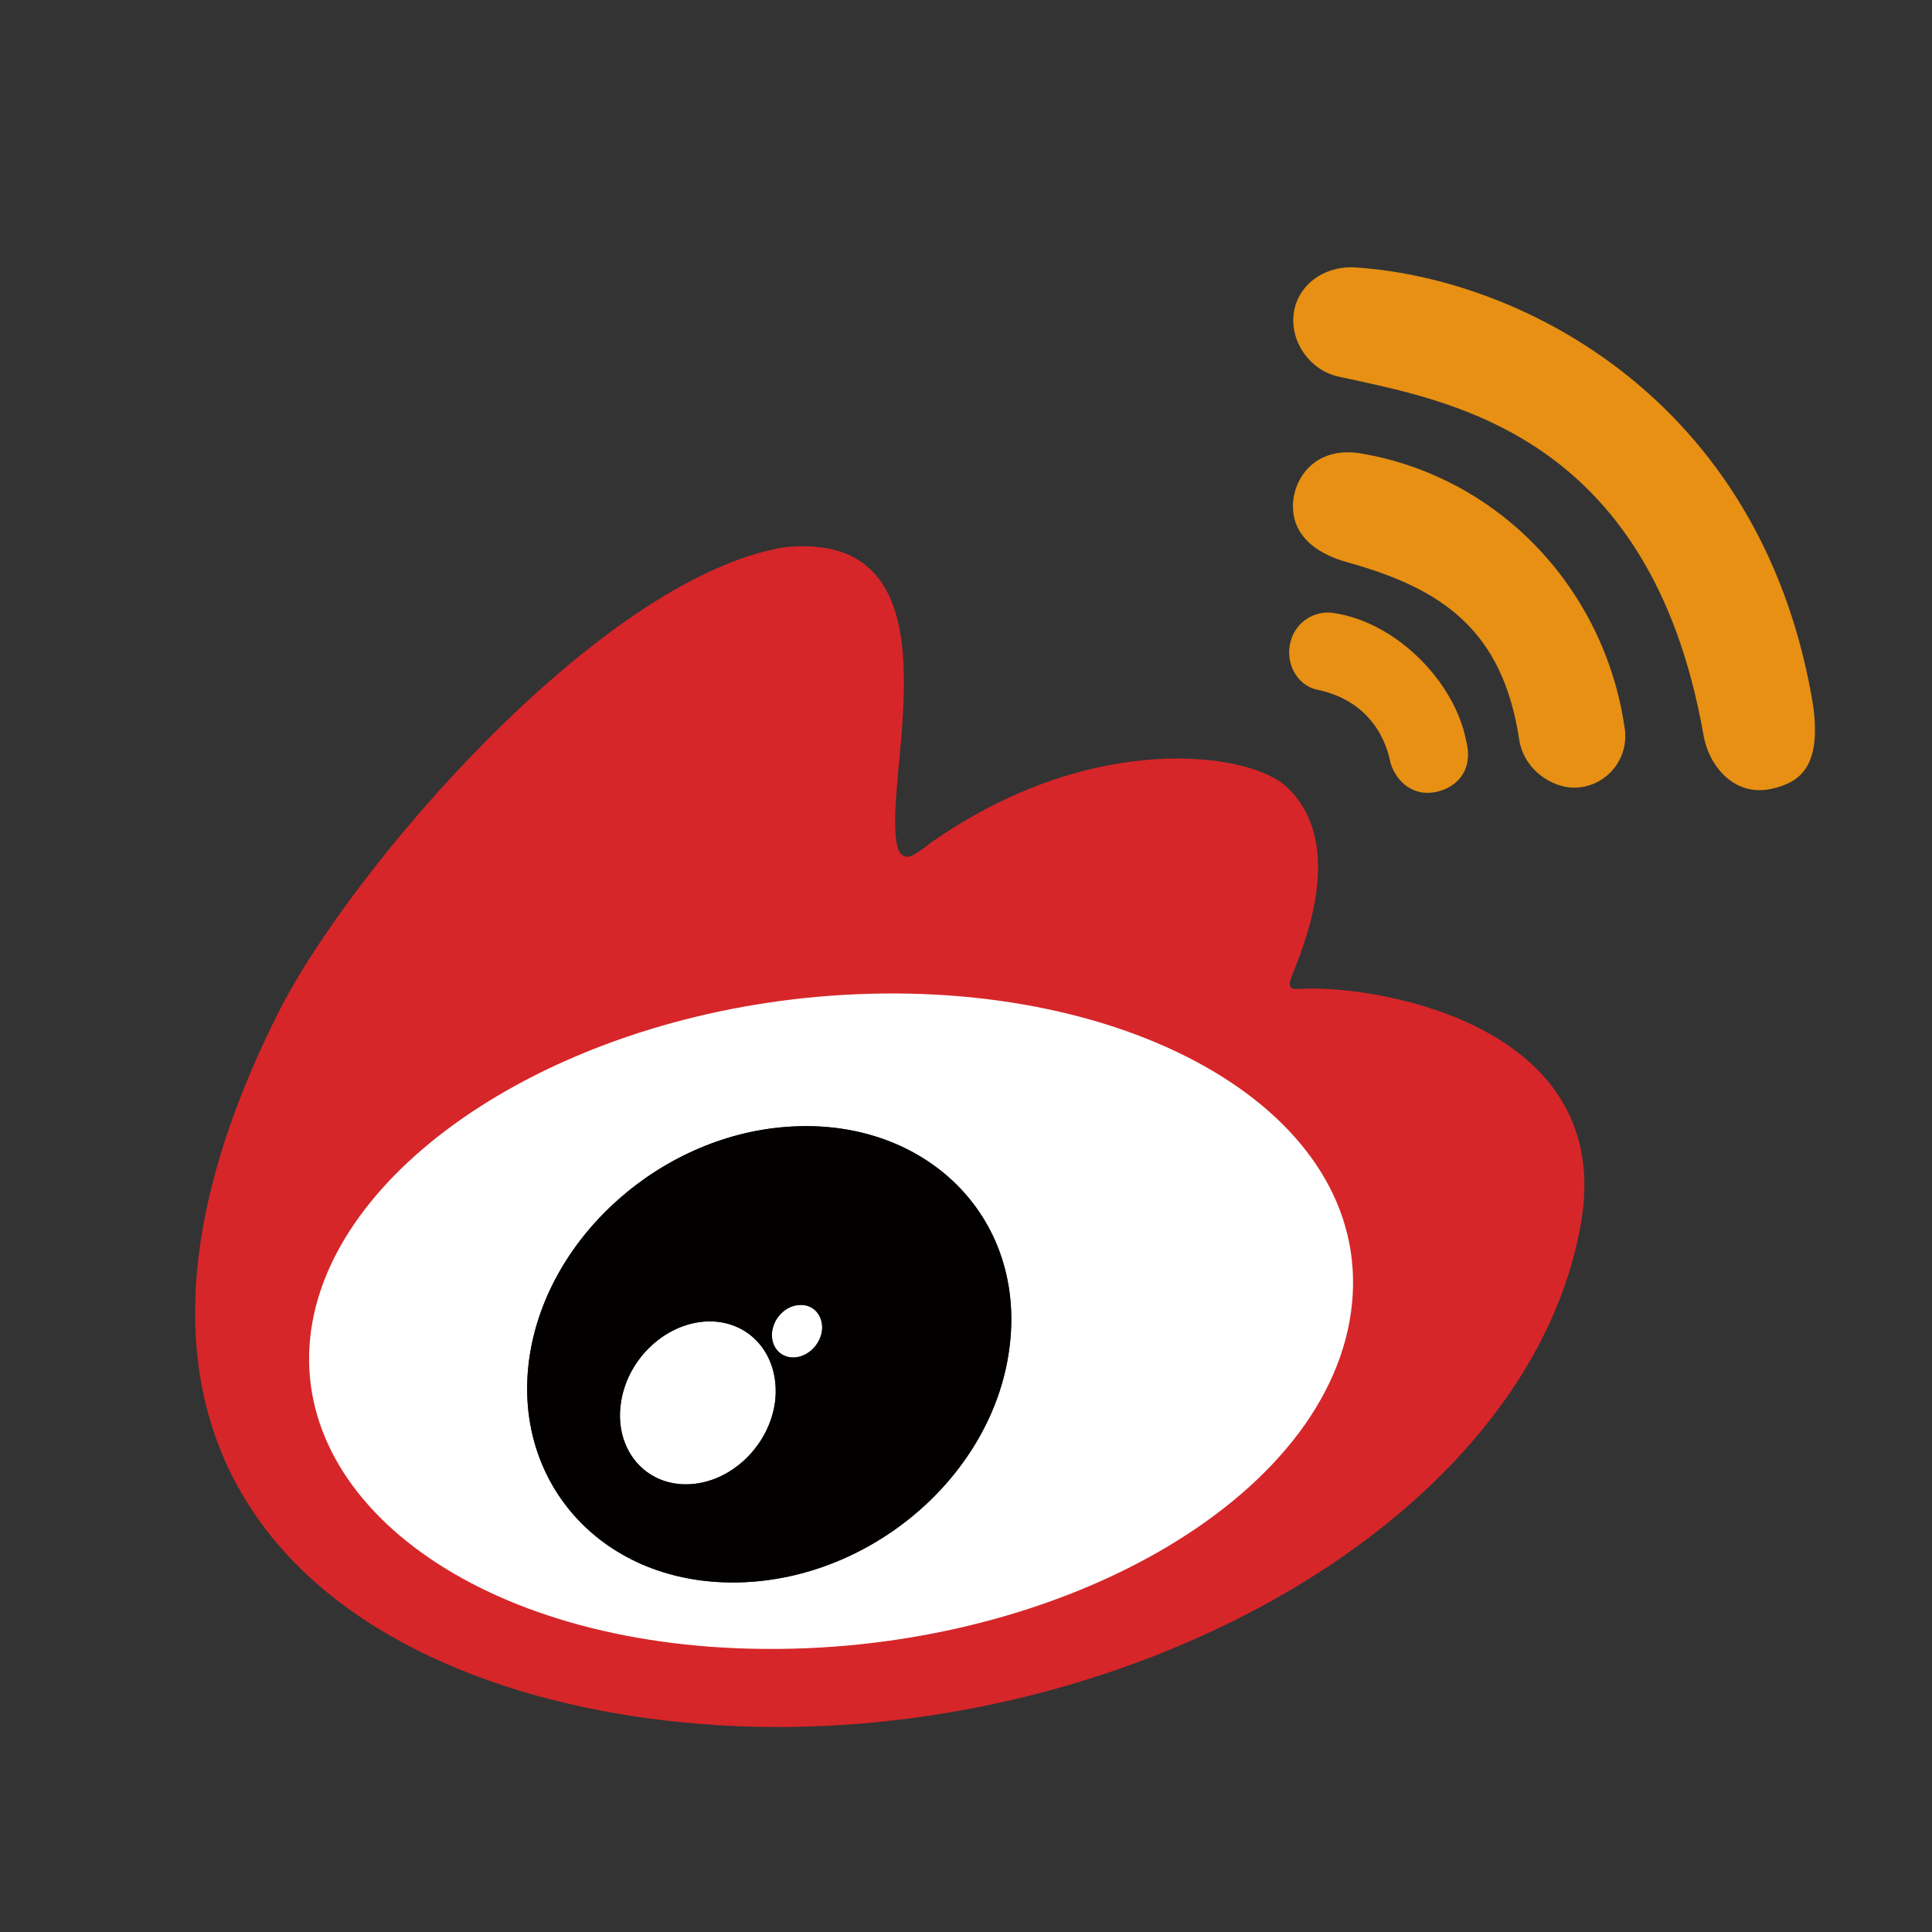<?xml version="1.0" encoding="utf-8"?>
<!-- Generator: Adobe Illustrator 18.0.0, SVG Export Plug-In . SVG Version: 6.00 Build 0)  -->
<!DOCTYPE svg PUBLIC "-//W3C//DTD SVG 1.1//EN" "http://www.w3.org/Graphics/SVG/1.1/DTD/svg11.dtd">
<svg version="1.1" id="图形" xmlns="http://www.w3.org/2000/svg" xmlns:xlink="http://www.w3.org/1999/xlink" x="0px" y="0px"
	 viewBox="15.167 -16.333 1000.636 1000.678" enable-background="new 15.167 -16.333 1000.636 1000.678" xml:space="preserve">
<rect x="15.167" y="-16.333" width="1000.636" height="1000.678" fill="#333333" stroke="none"/>
<path fill="#FFFFFF" d="M429.409,659.552c-7.096,0.227-13.388,6.379-14.349,13.878c-0.891,7.446,3.95,13.423,11.099,13.318
	c7.271-0.122,13.843-6.449,14.769-14.07C441.679,665.075,436.505,659.15,429.409,659.552L429.409,659.552z M381.117,668.082
	c-21.847,1.031-41.633,20.082-44.482,43.066c-2.971,23.123,12.427,41.668,34.432,41.283c22.319-0.35,42.891-19.907,45.618-43.503
	C419.132,685.28,403.279,667.155,381.117,668.082L381.117,668.082z"/>
<path fill="#FFFFFF" d="M743.996,639.068c-9.997-104.536-150.625-176.58-314.115-160.937
	c-163.489,15.643-287.915,113.048-277.918,217.601c10.015,104.536,150.643,176.598,314.132,160.955
	C629.585,841.027,754.01,743.622,743.996,639.068L743.996,639.068z M538.245,679.582c-7.428,68.024-73.11,123.989-144.071,123.692
	c-68.496-0.262-114.341-53.238-104.711-117.155c9.456-62.694,69.213-115.425,135.769-118.99
	C494.095,563.284,545.673,612.991,538.245,679.582z"/>
<path fill="#E79014" d="M953.434,344.284c-27.598-154.208-150.206-216.115-235.167-222.023
	c-15.975-1.538-30.814,8.092-33.016,23.525c-2.115,15.014,8.634,29.957,23.525,33.016c55.58,12.27,160.745,28.454,188.57,184.952
	c2.429,15.87,15.503,32.789,35.271,28.489C947.09,389.046,960.023,381.006,953.434,344.284z M706.243,301.201
	c-10.06-1.692-19.776,4.474-22.529,14.297c-3.233,10.766,2.727,23.088,13.668,25.378c23.246,4.859,34.624,20.886,37.997,37.98
	c0,0,2.971,11.588,14.14,14.786c10.924,3.129,30.656-4.946,24.976-26.462C768.849,337.905,739.748,306.462,706.243,301.201
	L706.243,301.201z"/>
<path fill="#E79014" d="M720.383,218.565c-24.399-4.212-35.568,13.283-35.568,27.248c0,13.947,9.962,24.015,28.349,29.136
	c48.834,13.545,80.189,34.956,88.788,91.497c2.499,16.412,17.495,25.168,28.384,25.168c14.699,0,26.602-11.92,26.602-26.602
	c0-0.542-0.052-1.084-0.087-1.608l0.14-0.035C847.693,290.837,793.336,231.167,720.383,218.565z"/>
<path fill="#D62629" d="M715.436,658.556c-9.805,101.635-154.715,183.012-311.86,179.01c-145.627-3.6-242.665-80.276-226.585-169.24
	c15.678-86.411,134.703-161.095,274.702-169.362C602.074,490.103,724.997,560.068,715.436,658.556z M692.523,495.679
	c-5.803,0.157-8.25,0.839-9.123-1.241c-0.717-1.695,0.14-3.548,3.268-11.448c8.721-22.005,22.582-67.238-5.925-92.476
	c-18.806-16.657-98.436-29.363-182.348,28.839c-4.177,2.901-10.959,9.089-14.384,7.952c-3.775-1.276-4.579-5.348-5.086-13.039
	c-2.744-41.458,32.125-156.673-57.817-147.112c-95.605,16.185-224.592,167.264-261.453,240.34
	C28.831,766.763,218.013,872.4,403.07,877.923c200.77,5.925,404.161-108.066,430.903-260.562
	C851.817,515.569,731.988,494.805,692.523,495.679L692.523,495.679z"/>
<path fill="#030000" d="M425.232,567.129c-66.556,3.583-126.313,56.297-135.769,118.99
	c-9.613,63.917,36.214,116.893,104.711,117.155c70.961,0.297,136.643-55.667,144.071-123.692
	C545.673,612.991,494.095,563.284,425.232,567.129L425.232,567.129z M416.685,708.928c-2.727,23.595-23.298,43.136-45.618,43.503
	c-22.022,0.385-37.42-18.16-34.432-41.283c2.849-22.984,22.634-42.035,44.482-43.066
	C403.279,667.155,419.132,685.28,416.685,708.928L416.685,708.928z M426.158,686.731c-7.131,0.105-11.972-5.873-11.099-13.318
	c0.961-7.481,7.253-13.65,14.349-13.878c7.079-0.402,12.27,5.523,11.518,13.108C440.001,680.281,433.429,686.608,426.158,686.731z"
	/>
</svg>
